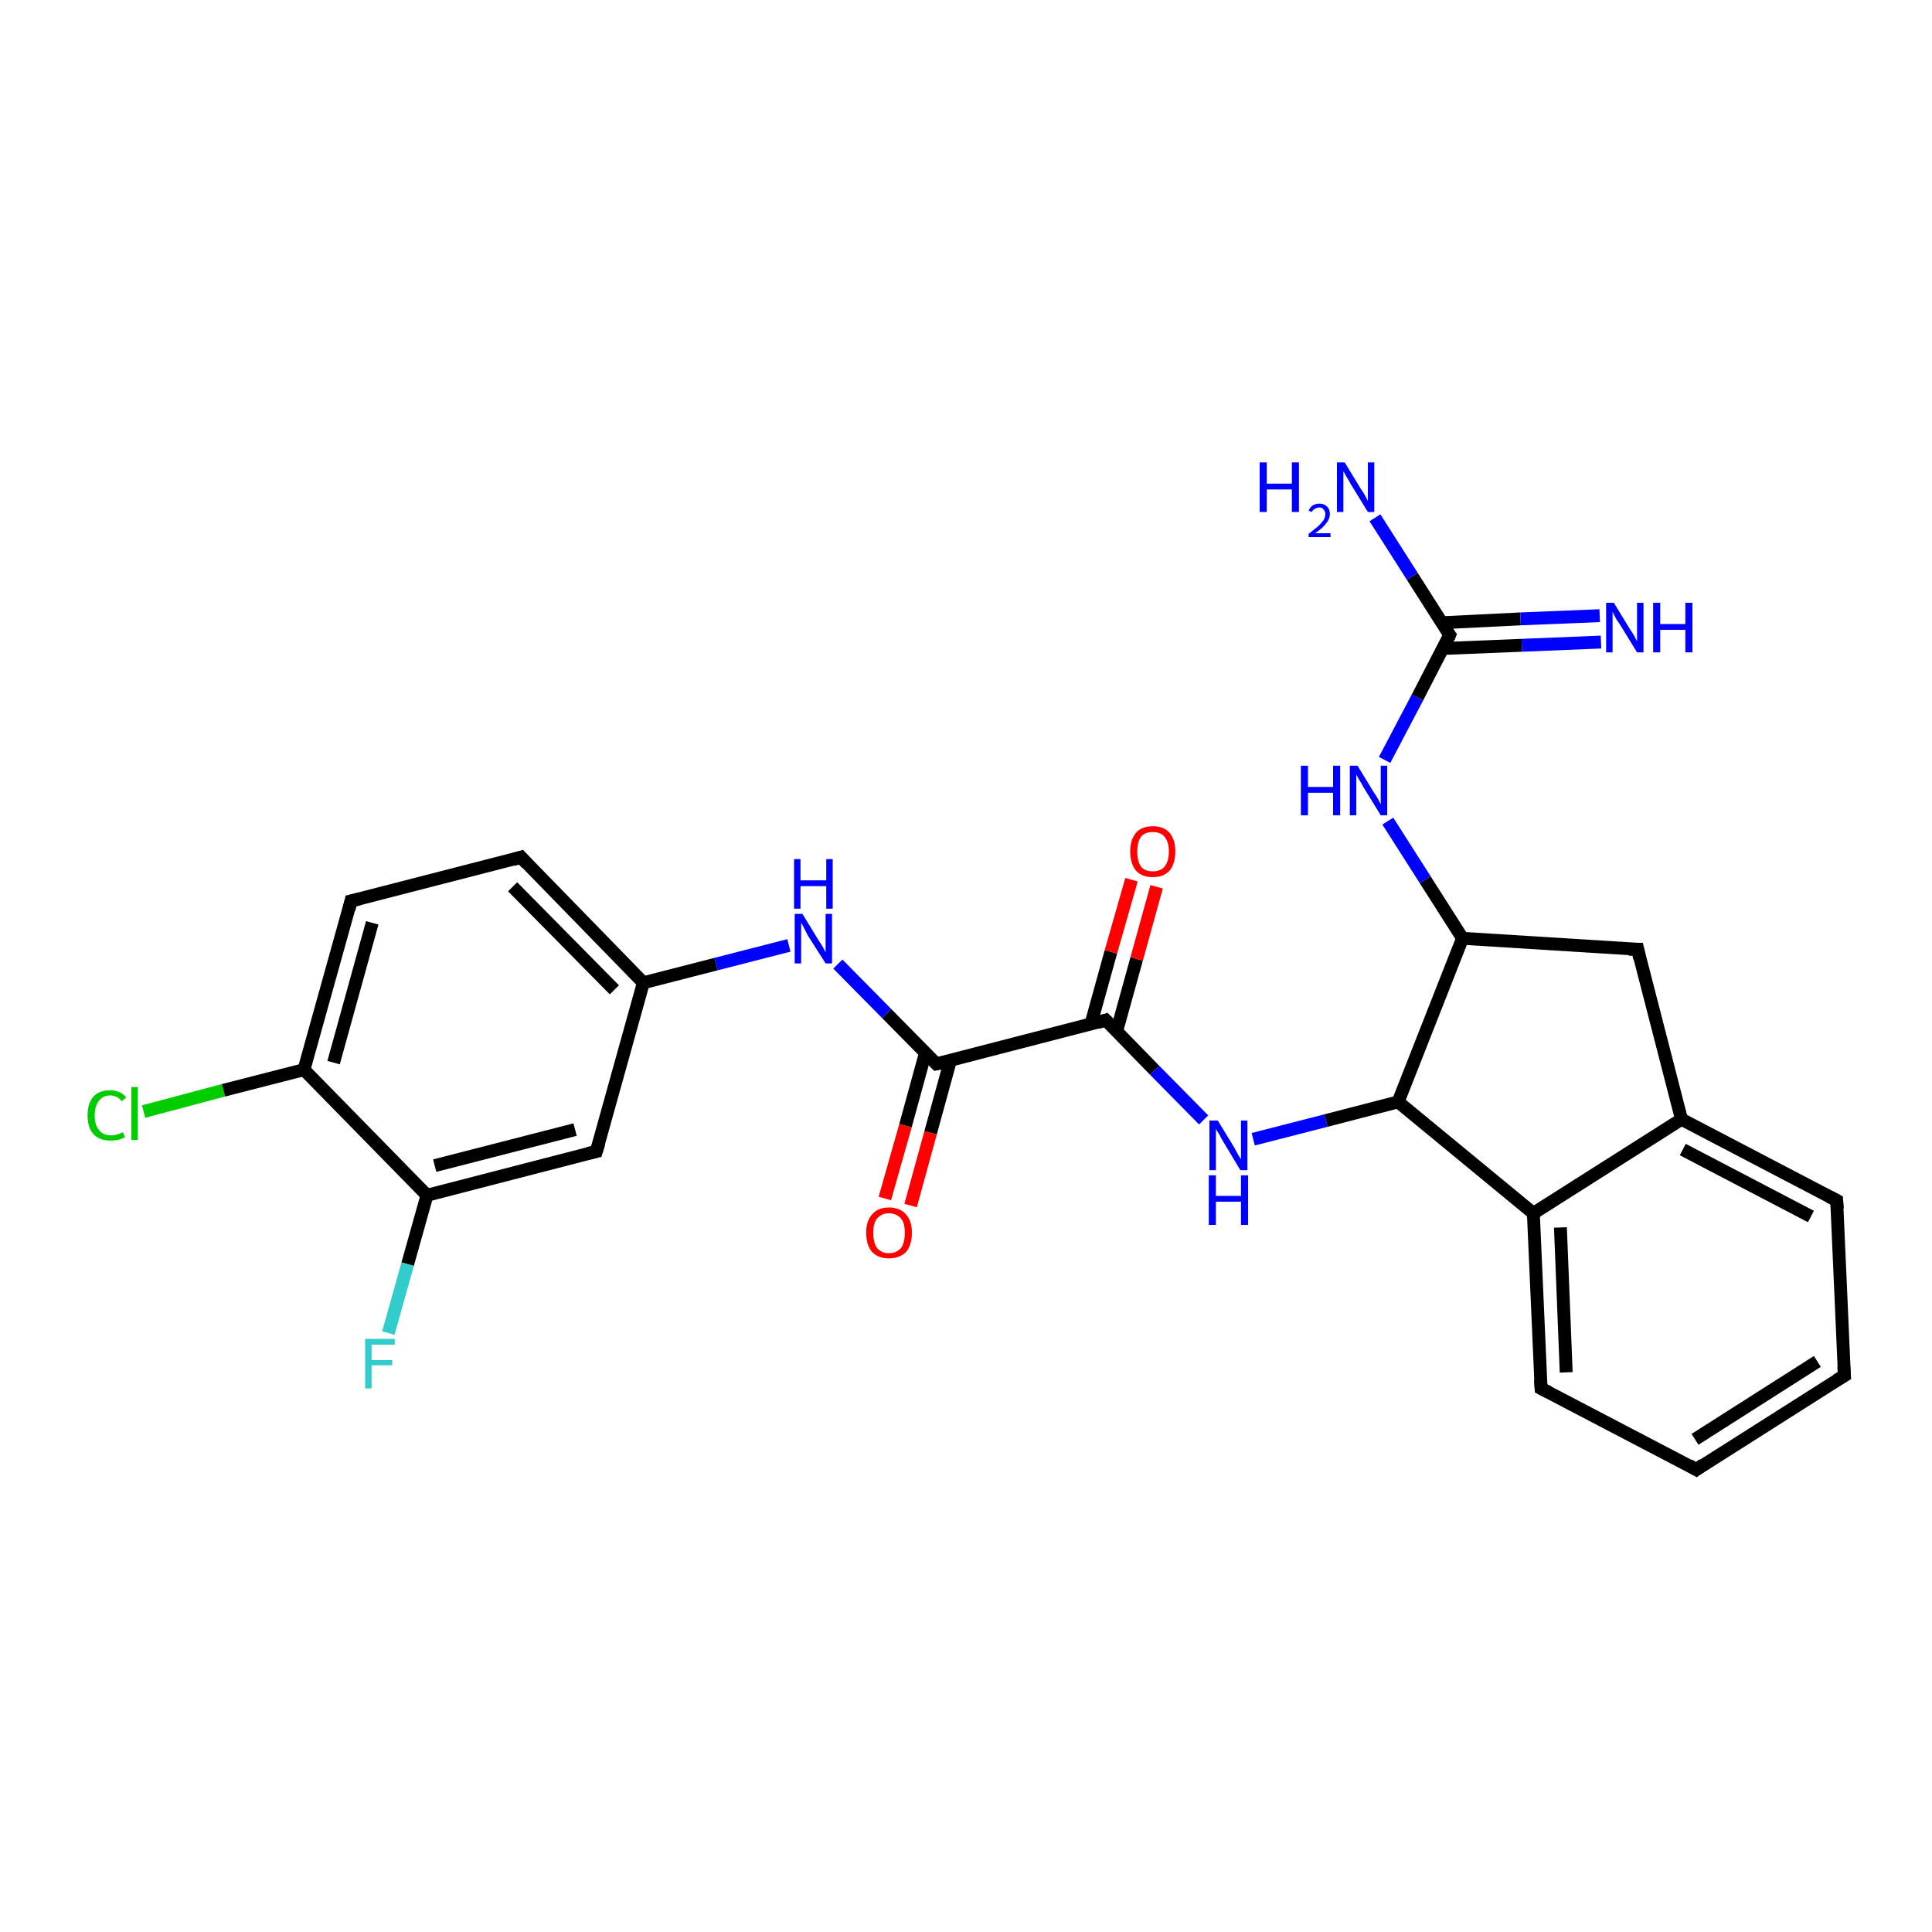 <?xml version='1.0' encoding='iso-8859-1'?>
<svg version='1.1' baseProfile='full'
              xmlns='http://www.w3.org/2000/svg'
                      xmlns:rdkit='http://www.rdkit.org/xml'
                      xmlns:xlink='http://www.w3.org/1999/xlink'
                  xml:space='preserve'
width='300px' height='300px' viewBox='0 0 300 300'>
<!-- END OF HEADER -->
<rect style='opacity:1.0;fill:#FFFFFF;stroke:none' width='300.0' height='300.0' x='0.0' y='0.0'> </rect>
<path class='bond-0 atom-0 atom-1' d='M 22.3,172.6 L 34.7,169.3' style='fill:none;fill-rule:evenodd;stroke:#00CC00;stroke-width:2.0px;stroke-linecap:butt;stroke-linejoin:miter;stroke-opacity:1' />
<path class='bond-0 atom-0 atom-1' d='M 34.7,169.3 L 47.2,166.1' style='fill:none;fill-rule:evenodd;stroke:#000000;stroke-width:2.0px;stroke-linecap:butt;stroke-linejoin:miter;stroke-opacity:1' />
<path class='bond-1 atom-1 atom-2' d='M 47.2,166.1 L 54.5,139.9' style='fill:none;fill-rule:evenodd;stroke:#000000;stroke-width:2.0px;stroke-linecap:butt;stroke-linejoin:miter;stroke-opacity:1' />
<path class='bond-1 atom-1 atom-2' d='M 51.8,165.0 L 57.8,143.3' style='fill:none;fill-rule:evenodd;stroke:#000000;stroke-width:2.0px;stroke-linecap:butt;stroke-linejoin:miter;stroke-opacity:1' />
<path class='bond-2 atom-2 atom-3' d='M 54.5,139.9 L 80.9,133.1' style='fill:none;fill-rule:evenodd;stroke:#000000;stroke-width:2.0px;stroke-linecap:butt;stroke-linejoin:miter;stroke-opacity:1' />
<path class='bond-3 atom-3 atom-4' d='M 80.9,133.1 L 99.9,152.6' style='fill:none;fill-rule:evenodd;stroke:#000000;stroke-width:2.0px;stroke-linecap:butt;stroke-linejoin:miter;stroke-opacity:1' />
<path class='bond-3 atom-3 atom-4' d='M 79.6,137.7 L 95.4,153.7' style='fill:none;fill-rule:evenodd;stroke:#000000;stroke-width:2.0px;stroke-linecap:butt;stroke-linejoin:miter;stroke-opacity:1' />
<path class='bond-4 atom-4 atom-5' d='M 99.9,152.6 L 92.6,178.8' style='fill:none;fill-rule:evenodd;stroke:#000000;stroke-width:2.0px;stroke-linecap:butt;stroke-linejoin:miter;stroke-opacity:1' />
<path class='bond-5 atom-5 atom-6' d='M 92.6,178.8 L 66.3,185.6' style='fill:none;fill-rule:evenodd;stroke:#000000;stroke-width:2.0px;stroke-linecap:butt;stroke-linejoin:miter;stroke-opacity:1' />
<path class='bond-5 atom-5 atom-6' d='M 89.3,175.4 L 67.5,181.0' style='fill:none;fill-rule:evenodd;stroke:#000000;stroke-width:2.0px;stroke-linecap:butt;stroke-linejoin:miter;stroke-opacity:1' />
<path class='bond-6 atom-6 atom-7' d='M 66.3,185.6 L 63.3,196.3' style='fill:none;fill-rule:evenodd;stroke:#000000;stroke-width:2.0px;stroke-linecap:butt;stroke-linejoin:miter;stroke-opacity:1' />
<path class='bond-6 atom-6 atom-7' d='M 63.3,196.3 L 60.3,207.0' style='fill:none;fill-rule:evenodd;stroke:#33CCCC;stroke-width:2.0px;stroke-linecap:butt;stroke-linejoin:miter;stroke-opacity:1' />
<path class='bond-7 atom-4 atom-8' d='M 99.9,152.6 L 111.2,149.7' style='fill:none;fill-rule:evenodd;stroke:#000000;stroke-width:2.0px;stroke-linecap:butt;stroke-linejoin:miter;stroke-opacity:1' />
<path class='bond-7 atom-4 atom-8' d='M 111.2,149.7 L 122.5,146.8' style='fill:none;fill-rule:evenodd;stroke:#0000FF;stroke-width:2.0px;stroke-linecap:butt;stroke-linejoin:miter;stroke-opacity:1' />
<path class='bond-8 atom-8 atom-9' d='M 130.1,149.7 L 137.7,157.4' style='fill:none;fill-rule:evenodd;stroke:#0000FF;stroke-width:2.0px;stroke-linecap:butt;stroke-linejoin:miter;stroke-opacity:1' />
<path class='bond-8 atom-8 atom-9' d='M 137.7,157.4 L 145.4,165.2' style='fill:none;fill-rule:evenodd;stroke:#000000;stroke-width:2.0px;stroke-linecap:butt;stroke-linejoin:miter;stroke-opacity:1' />
<path class='bond-9 atom-9 atom-10' d='M 143.7,163.5 L 140.6,174.8' style='fill:none;fill-rule:evenodd;stroke:#000000;stroke-width:2.0px;stroke-linecap:butt;stroke-linejoin:miter;stroke-opacity:1' />
<path class='bond-9 atom-9 atom-10' d='M 140.6,174.8 L 137.4,186.1' style='fill:none;fill-rule:evenodd;stroke:#FF0000;stroke-width:2.0px;stroke-linecap:butt;stroke-linejoin:miter;stroke-opacity:1' />
<path class='bond-9 atom-9 atom-10' d='M 147.6,164.6 L 144.5,175.9' style='fill:none;fill-rule:evenodd;stroke:#000000;stroke-width:2.0px;stroke-linecap:butt;stroke-linejoin:miter;stroke-opacity:1' />
<path class='bond-9 atom-9 atom-10' d='M 144.5,175.9 L 141.4,187.2' style='fill:none;fill-rule:evenodd;stroke:#FF0000;stroke-width:2.0px;stroke-linecap:butt;stroke-linejoin:miter;stroke-opacity:1' />
<path class='bond-10 atom-9 atom-11' d='M 145.4,165.2 L 171.7,158.4' style='fill:none;fill-rule:evenodd;stroke:#000000;stroke-width:2.0px;stroke-linecap:butt;stroke-linejoin:miter;stroke-opacity:1' />
<path class='bond-11 atom-11 atom-12' d='M 173.4,160.1 L 176.5,148.9' style='fill:none;fill-rule:evenodd;stroke:#000000;stroke-width:2.0px;stroke-linecap:butt;stroke-linejoin:miter;stroke-opacity:1' />
<path class='bond-11 atom-11 atom-12' d='M 176.5,148.9 L 179.6,137.7' style='fill:none;fill-rule:evenodd;stroke:#FF0000;stroke-width:2.0px;stroke-linecap:butt;stroke-linejoin:miter;stroke-opacity:1' />
<path class='bond-11 atom-11 atom-12' d='M 169.4,159.0 L 172.5,147.8' style='fill:none;fill-rule:evenodd;stroke:#000000;stroke-width:2.0px;stroke-linecap:butt;stroke-linejoin:miter;stroke-opacity:1' />
<path class='bond-11 atom-11 atom-12' d='M 172.5,147.8 L 175.7,136.6' style='fill:none;fill-rule:evenodd;stroke:#FF0000;stroke-width:2.0px;stroke-linecap:butt;stroke-linejoin:miter;stroke-opacity:1' />
<path class='bond-12 atom-11 atom-13' d='M 171.7,158.4 L 179.3,166.2' style='fill:none;fill-rule:evenodd;stroke:#000000;stroke-width:2.0px;stroke-linecap:butt;stroke-linejoin:miter;stroke-opacity:1' />
<path class='bond-12 atom-11 atom-13' d='M 179.3,166.2 L 186.9,173.9' style='fill:none;fill-rule:evenodd;stroke:#0000FF;stroke-width:2.0px;stroke-linecap:butt;stroke-linejoin:miter;stroke-opacity:1' />
<path class='bond-13 atom-13 atom-14' d='M 194.6,176.9 L 205.9,174.0' style='fill:none;fill-rule:evenodd;stroke:#0000FF;stroke-width:2.0px;stroke-linecap:butt;stroke-linejoin:miter;stroke-opacity:1' />
<path class='bond-13 atom-13 atom-14' d='M 205.9,174.0 L 217.1,171.1' style='fill:none;fill-rule:evenodd;stroke:#000000;stroke-width:2.0px;stroke-linecap:butt;stroke-linejoin:miter;stroke-opacity:1' />
<path class='bond-14 atom-14 atom-15' d='M 217.1,171.1 L 238.1,188.4' style='fill:none;fill-rule:evenodd;stroke:#000000;stroke-width:2.0px;stroke-linecap:butt;stroke-linejoin:miter;stroke-opacity:1' />
<path class='bond-15 atom-15 atom-16' d='M 238.1,188.4 L 239.3,215.6' style='fill:none;fill-rule:evenodd;stroke:#000000;stroke-width:2.0px;stroke-linecap:butt;stroke-linejoin:miter;stroke-opacity:1' />
<path class='bond-15 atom-15 atom-16' d='M 242.3,190.6 L 243.2,213.1' style='fill:none;fill-rule:evenodd;stroke:#000000;stroke-width:2.0px;stroke-linecap:butt;stroke-linejoin:miter;stroke-opacity:1' />
<path class='bond-16 atom-16 atom-17' d='M 239.3,215.6 L 263.4,228.2' style='fill:none;fill-rule:evenodd;stroke:#000000;stroke-width:2.0px;stroke-linecap:butt;stroke-linejoin:miter;stroke-opacity:1' />
<path class='bond-17 atom-17 atom-18' d='M 263.4,228.2 L 286.4,213.6' style='fill:none;fill-rule:evenodd;stroke:#000000;stroke-width:2.0px;stroke-linecap:butt;stroke-linejoin:miter;stroke-opacity:1' />
<path class='bond-17 atom-17 atom-18' d='M 263.2,223.5 L 282.2,211.4' style='fill:none;fill-rule:evenodd;stroke:#000000;stroke-width:2.0px;stroke-linecap:butt;stroke-linejoin:miter;stroke-opacity:1' />
<path class='bond-18 atom-18 atom-19' d='M 286.4,213.6 L 285.2,186.4' style='fill:none;fill-rule:evenodd;stroke:#000000;stroke-width:2.0px;stroke-linecap:butt;stroke-linejoin:miter;stroke-opacity:1' />
<path class='bond-19 atom-19 atom-20' d='M 285.2,186.4 L 261.1,173.8' style='fill:none;fill-rule:evenodd;stroke:#000000;stroke-width:2.0px;stroke-linecap:butt;stroke-linejoin:miter;stroke-opacity:1' />
<path class='bond-19 atom-19 atom-20' d='M 281.2,188.9 L 261.3,178.5' style='fill:none;fill-rule:evenodd;stroke:#000000;stroke-width:2.0px;stroke-linecap:butt;stroke-linejoin:miter;stroke-opacity:1' />
<path class='bond-20 atom-20 atom-21' d='M 261.1,173.8 L 254.3,147.4' style='fill:none;fill-rule:evenodd;stroke:#000000;stroke-width:2.0px;stroke-linecap:butt;stroke-linejoin:miter;stroke-opacity:1' />
<path class='bond-21 atom-21 atom-22' d='M 254.3,147.4 L 227.1,145.7' style='fill:none;fill-rule:evenodd;stroke:#000000;stroke-width:2.0px;stroke-linecap:butt;stroke-linejoin:miter;stroke-opacity:1' />
<path class='bond-22 atom-22 atom-23' d='M 227.1,145.7 L 221.3,136.6' style='fill:none;fill-rule:evenodd;stroke:#000000;stroke-width:2.0px;stroke-linecap:butt;stroke-linejoin:miter;stroke-opacity:1' />
<path class='bond-22 atom-22 atom-23' d='M 221.3,136.6 L 215.5,127.5' style='fill:none;fill-rule:evenodd;stroke:#0000FF;stroke-width:2.0px;stroke-linecap:butt;stroke-linejoin:miter;stroke-opacity:1' />
<path class='bond-23 atom-23 atom-24' d='M 215.0,118.0 L 220.1,108.3' style='fill:none;fill-rule:evenodd;stroke:#0000FF;stroke-width:2.0px;stroke-linecap:butt;stroke-linejoin:miter;stroke-opacity:1' />
<path class='bond-23 atom-23 atom-24' d='M 220.1,108.3 L 225.1,98.6' style='fill:none;fill-rule:evenodd;stroke:#000000;stroke-width:2.0px;stroke-linecap:butt;stroke-linejoin:miter;stroke-opacity:1' />
<path class='bond-24 atom-24 atom-25' d='M 224.0,100.7 L 236.3,100.2' style='fill:none;fill-rule:evenodd;stroke:#000000;stroke-width:2.0px;stroke-linecap:butt;stroke-linejoin:miter;stroke-opacity:1' />
<path class='bond-24 atom-24 atom-25' d='M 236.3,100.2 L 248.6,99.7' style='fill:none;fill-rule:evenodd;stroke:#0000FF;stroke-width:2.0px;stroke-linecap:butt;stroke-linejoin:miter;stroke-opacity:1' />
<path class='bond-24 atom-24 atom-25' d='M 223.9,96.7 L 236.1,96.1' style='fill:none;fill-rule:evenodd;stroke:#000000;stroke-width:2.0px;stroke-linecap:butt;stroke-linejoin:miter;stroke-opacity:1' />
<path class='bond-24 atom-24 atom-25' d='M 236.1,96.1 L 248.4,95.6' style='fill:none;fill-rule:evenodd;stroke:#0000FF;stroke-width:2.0px;stroke-linecap:butt;stroke-linejoin:miter;stroke-opacity:1' />
<path class='bond-25 atom-24 atom-26' d='M 225.1,98.6 L 219.3,89.5' style='fill:none;fill-rule:evenodd;stroke:#000000;stroke-width:2.0px;stroke-linecap:butt;stroke-linejoin:miter;stroke-opacity:1' />
<path class='bond-25 atom-24 atom-26' d='M 219.3,89.5 L 213.5,80.4' style='fill:none;fill-rule:evenodd;stroke:#0000FF;stroke-width:2.0px;stroke-linecap:butt;stroke-linejoin:miter;stroke-opacity:1' />
<path class='bond-26 atom-6 atom-1' d='M 66.3,185.6 L 47.2,166.1' style='fill:none;fill-rule:evenodd;stroke:#000000;stroke-width:2.0px;stroke-linecap:butt;stroke-linejoin:miter;stroke-opacity:1' />
<path class='bond-27 atom-20 atom-15' d='M 261.1,173.8 L 238.1,188.4' style='fill:none;fill-rule:evenodd;stroke:#000000;stroke-width:2.0px;stroke-linecap:butt;stroke-linejoin:miter;stroke-opacity:1' />
<path class='bond-28 atom-22 atom-14' d='M 227.1,145.7 L 217.1,171.1' style='fill:none;fill-rule:evenodd;stroke:#000000;stroke-width:2.0px;stroke-linecap:butt;stroke-linejoin:miter;stroke-opacity:1' />
<path d='M 54.2,141.2 L 54.5,139.9 L 55.8,139.6' style='fill:none;stroke:#000000;stroke-width:2.0px;stroke-linecap:butt;stroke-linejoin:miter;stroke-opacity:1;' />
<path d='M 79.6,133.5 L 80.9,133.1 L 81.8,134.1' style='fill:none;stroke:#000000;stroke-width:2.0px;stroke-linecap:butt;stroke-linejoin:miter;stroke-opacity:1;' />
<path d='M 93.0,177.5 L 92.6,178.8 L 91.3,179.1' style='fill:none;stroke:#000000;stroke-width:2.0px;stroke-linecap:butt;stroke-linejoin:miter;stroke-opacity:1;' />
<path d='M 145.0,164.8 L 145.4,165.2 L 146.7,164.9' style='fill:none;stroke:#000000;stroke-width:2.0px;stroke-linecap:butt;stroke-linejoin:miter;stroke-opacity:1;' />
<path d='M 170.4,158.8 L 171.7,158.4 L 172.1,158.8' style='fill:none;stroke:#000000;stroke-width:2.0px;stroke-linecap:butt;stroke-linejoin:miter;stroke-opacity:1;' />
<path d='M 239.2,214.2 L 239.3,215.6 L 240.5,216.2' style='fill:none;stroke:#000000;stroke-width:2.0px;stroke-linecap:butt;stroke-linejoin:miter;stroke-opacity:1;' />
<path d='M 262.2,227.5 L 263.4,228.2 L 264.5,227.4' style='fill:none;stroke:#000000;stroke-width:2.0px;stroke-linecap:butt;stroke-linejoin:miter;stroke-opacity:1;' />
<path d='M 285.2,214.3 L 286.4,213.6 L 286.3,212.2' style='fill:none;stroke:#000000;stroke-width:2.0px;stroke-linecap:butt;stroke-linejoin:miter;stroke-opacity:1;' />
<path d='M 285.3,187.7 L 285.2,186.4 L 284.0,185.8' style='fill:none;stroke:#000000;stroke-width:2.0px;stroke-linecap:butt;stroke-linejoin:miter;stroke-opacity:1;' />
<path d='M 254.6,148.8 L 254.3,147.4 L 252.9,147.4' style='fill:none;stroke:#000000;stroke-width:2.0px;stroke-linecap:butt;stroke-linejoin:miter;stroke-opacity:1;' />
<path d='M 224.9,99.1 L 225.1,98.6 L 224.8,98.2' style='fill:none;stroke:#000000;stroke-width:2.0px;stroke-linecap:butt;stroke-linejoin:miter;stroke-opacity:1;' />
<path class='atom-0' d='M 13.6 173.2
Q 13.6 171.3, 14.5 170.3
Q 15.4 169.3, 17.1 169.3
Q 18.7 169.3, 19.6 170.4
L 18.9 171.0
Q 18.2 170.1, 17.1 170.1
Q 16.0 170.1, 15.4 170.9
Q 14.7 171.7, 14.7 173.2
Q 14.7 174.7, 15.4 175.5
Q 16.0 176.3, 17.3 176.3
Q 18.1 176.3, 19.1 175.8
L 19.4 176.6
Q 19.0 176.8, 18.4 177.0
Q 17.8 177.1, 17.1 177.1
Q 15.4 177.1, 14.5 176.1
Q 13.6 175.1, 13.6 173.2
' fill='#00CC00'/>
<path class='atom-0' d='M 20.4 168.8
L 21.4 168.8
L 21.4 177.0
L 20.4 177.0
L 20.4 168.8
' fill='#00CC00'/>
<path class='atom-7' d='M 56.7 207.9
L 61.3 207.9
L 61.3 208.8
L 57.7 208.8
L 57.7 211.2
L 60.9 211.2
L 60.9 212.0
L 57.7 212.0
L 57.7 215.6
L 56.7 215.6
L 56.7 207.9
' fill='#33CCCC'/>
<path class='atom-8' d='M 124.6 141.9
L 127.1 146.0
Q 127.4 146.4, 127.8 147.1
Q 128.2 147.9, 128.2 147.9
L 128.2 141.9
L 129.2 141.9
L 129.2 149.6
L 128.2 149.6
L 125.4 145.2
Q 125.1 144.6, 124.8 144.0
Q 124.5 143.4, 124.4 143.3
L 124.4 149.6
L 123.4 149.6
L 123.4 141.9
L 124.6 141.9
' fill='#0000FF'/>
<path class='atom-8' d='M 123.3 133.4
L 124.3 133.4
L 124.3 136.7
L 128.3 136.7
L 128.3 133.4
L 129.3 133.4
L 129.3 141.1
L 128.3 141.1
L 128.3 137.6
L 124.3 137.6
L 124.3 141.1
L 123.3 141.1
L 123.3 133.4
' fill='#0000FF'/>
<path class='atom-10' d='M 134.5 191.4
Q 134.5 189.6, 135.4 188.6
Q 136.3 187.5, 138.0 187.5
Q 139.8 187.5, 140.7 188.6
Q 141.6 189.6, 141.6 191.4
Q 141.6 193.3, 140.7 194.4
Q 139.7 195.4, 138.0 195.4
Q 136.4 195.4, 135.4 194.4
Q 134.5 193.3, 134.5 191.4
M 138.0 194.6
Q 139.2 194.6, 139.9 193.8
Q 140.5 193.0, 140.5 191.4
Q 140.5 189.9, 139.9 189.2
Q 139.2 188.4, 138.0 188.4
Q 136.9 188.4, 136.2 189.2
Q 135.6 189.9, 135.6 191.4
Q 135.6 193.0, 136.2 193.8
Q 136.9 194.6, 138.0 194.6
' fill='#FF0000'/>
<path class='atom-12' d='M 175.5 132.2
Q 175.5 130.4, 176.4 129.3
Q 177.3 128.3, 179.0 128.3
Q 180.7 128.3, 181.6 129.3
Q 182.5 130.4, 182.5 132.2
Q 182.5 134.1, 181.6 135.2
Q 180.7 136.2, 179.0 136.2
Q 177.3 136.2, 176.4 135.2
Q 175.5 134.1, 175.5 132.2
M 179.0 135.3
Q 180.2 135.3, 180.8 134.6
Q 181.5 133.8, 181.5 132.2
Q 181.5 130.7, 180.8 129.9
Q 180.2 129.2, 179.0 129.2
Q 177.8 129.2, 177.2 129.9
Q 176.6 130.7, 176.6 132.2
Q 176.6 133.8, 177.2 134.6
Q 177.8 135.3, 179.0 135.3
' fill='#FF0000'/>
<path class='atom-13' d='M 189.1 174.0
L 191.6 178.1
Q 191.8 178.5, 192.2 179.2
Q 192.6 179.9, 192.7 180.0
L 192.7 174.0
L 193.7 174.0
L 193.7 181.7
L 192.6 181.7
L 189.9 177.2
Q 189.6 176.7, 189.3 176.1
Q 188.9 175.5, 188.8 175.3
L 188.8 181.7
L 187.8 181.7
L 187.8 174.0
L 189.1 174.0
' fill='#0000FF'/>
<path class='atom-13' d='M 187.7 182.5
L 188.8 182.5
L 188.8 185.7
L 192.7 185.7
L 192.7 182.5
L 193.8 182.5
L 193.8 190.2
L 192.7 190.2
L 192.7 186.6
L 188.8 186.6
L 188.8 190.2
L 187.7 190.2
L 187.7 182.5
' fill='#0000FF'/>
<path class='atom-23' d='M 202.0 118.9
L 203.1 118.9
L 203.1 122.2
L 207.0 122.2
L 207.0 118.9
L 208.1 118.9
L 208.1 126.6
L 207.0 126.6
L 207.0 123.1
L 203.1 123.1
L 203.1 126.6
L 202.0 126.6
L 202.0 118.9
' fill='#0000FF'/>
<path class='atom-23' d='M 210.8 118.9
L 213.3 123.0
Q 213.6 123.4, 214.0 124.1
Q 214.4 124.9, 214.4 124.9
L 214.4 118.9
L 215.4 118.9
L 215.4 126.6
L 214.4 126.6
L 211.7 122.2
Q 211.4 121.6, 211.0 121.0
Q 210.7 120.4, 210.6 120.3
L 210.6 126.6
L 209.6 126.6
L 209.6 118.9
L 210.8 118.9
' fill='#0000FF'/>
<path class='atom-25' d='M 250.6 93.6
L 253.1 97.7
Q 253.4 98.1, 253.8 98.8
Q 254.2 99.6, 254.2 99.6
L 254.2 93.6
L 255.2 93.6
L 255.2 101.3
L 254.2 101.3
L 251.5 96.9
Q 251.1 96.4, 250.8 95.8
Q 250.5 95.2, 250.4 95.0
L 250.4 101.3
L 249.4 101.3
L 249.4 93.6
L 250.6 93.6
' fill='#0000FF'/>
<path class='atom-25' d='M 256.7 93.6
L 257.8 93.6
L 257.8 96.9
L 261.7 96.9
L 261.7 93.6
L 262.8 93.6
L 262.8 101.3
L 261.7 101.3
L 261.7 97.8
L 257.8 97.8
L 257.8 101.3
L 256.7 101.3
L 256.7 93.6
' fill='#0000FF'/>
<path class='atom-26' d='M 195.6 71.8
L 196.7 71.8
L 196.7 75.1
L 200.6 75.1
L 200.6 71.8
L 201.7 71.8
L 201.7 79.5
L 200.6 79.5
L 200.6 76.0
L 196.7 76.0
L 196.7 79.5
L 195.6 79.5
L 195.6 71.8
' fill='#0000FF'/>
<path class='atom-26' d='M 203.2 79.3
Q 203.4 78.8, 203.8 78.5
Q 204.3 78.2, 204.9 78.2
Q 205.6 78.2, 206.1 78.7
Q 206.5 79.1, 206.5 79.8
Q 206.5 80.6, 205.9 81.3
Q 205.4 82.0, 204.2 82.8
L 206.6 82.8
L 206.6 83.4
L 203.2 83.4
L 203.2 82.9
Q 204.1 82.2, 204.7 81.7
Q 205.2 81.2, 205.5 80.8
Q 205.8 80.3, 205.8 79.8
Q 205.8 79.4, 205.5 79.1
Q 205.3 78.8, 204.9 78.8
Q 204.5 78.8, 204.2 79.0
Q 203.9 79.1, 203.7 79.5
L 203.2 79.3
' fill='#0000FF'/>
<path class='atom-26' d='M 208.8 71.8
L 211.3 75.9
Q 211.6 76.3, 212.0 77.0
Q 212.4 77.8, 212.4 77.8
L 212.4 71.8
L 213.4 71.8
L 213.4 79.5
L 212.4 79.5
L 209.7 75.1
Q 209.4 74.5, 209.0 73.9
Q 208.7 73.3, 208.6 73.2
L 208.6 79.5
L 207.6 79.5
L 207.6 71.8
L 208.8 71.8
' fill='#0000FF'/>
</svg>
